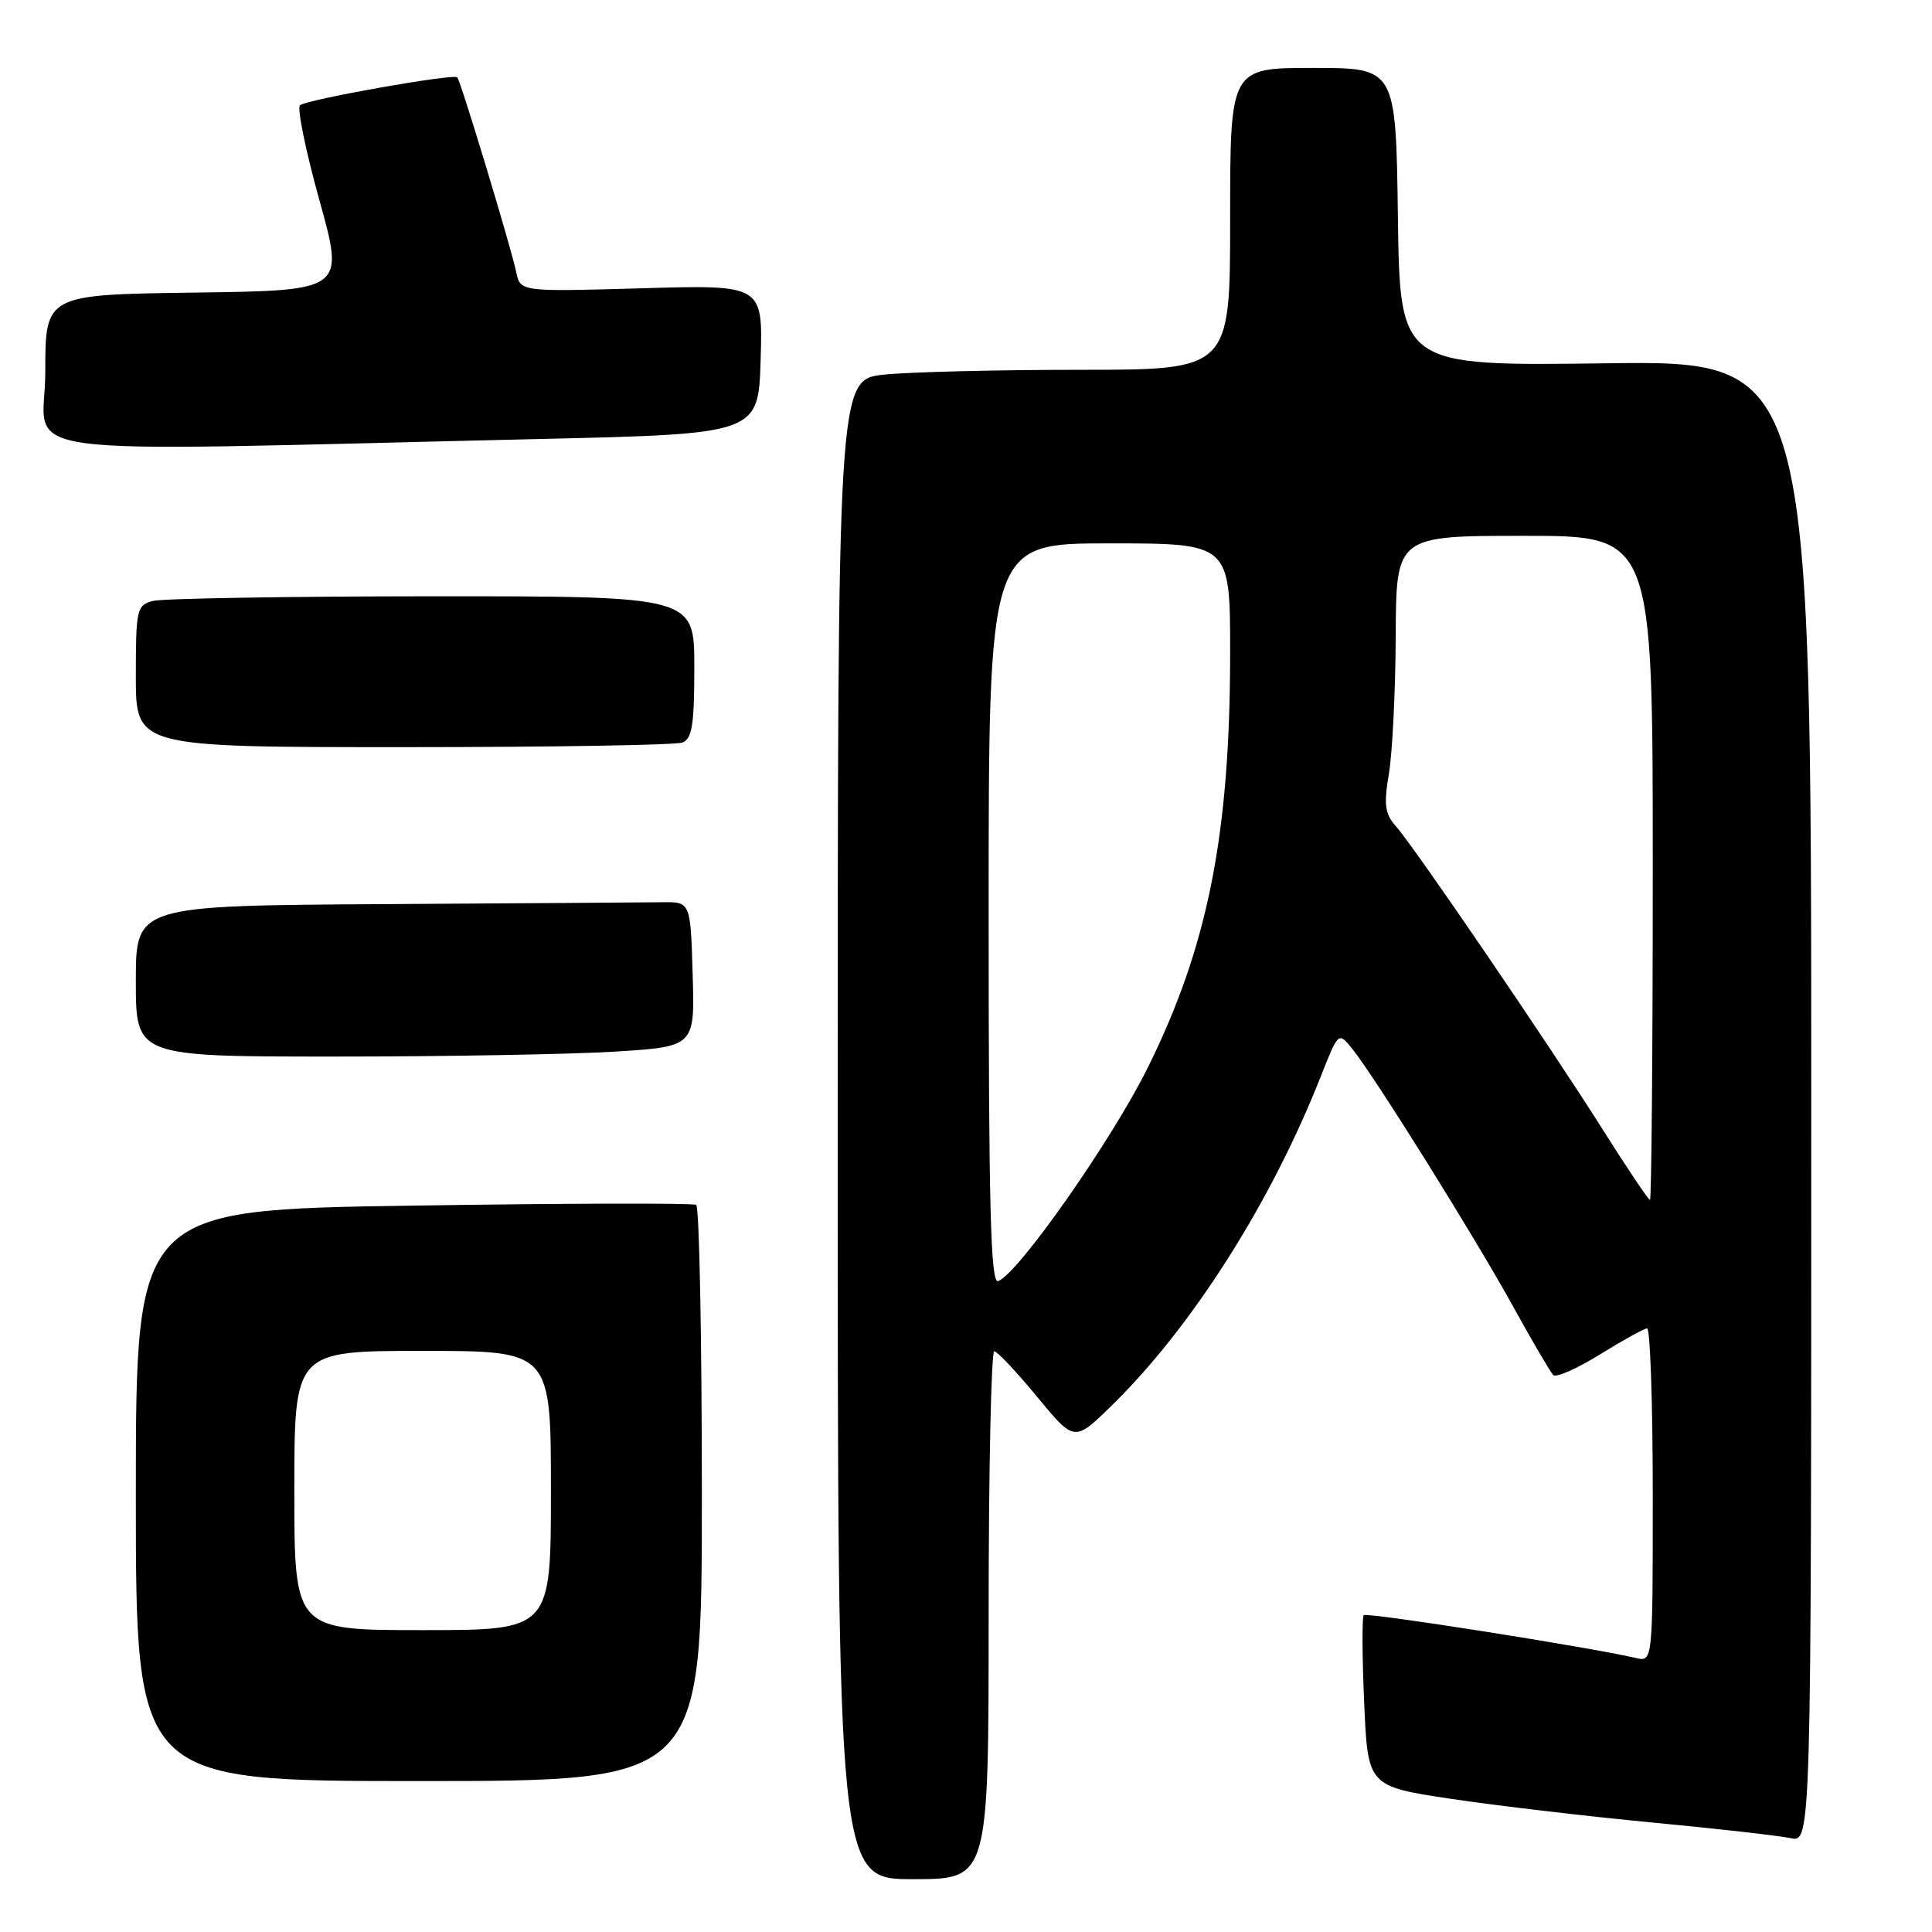 <?xml version="1.0" encoding="UTF-8" standalone="no"?>
<!DOCTYPE svg PUBLIC "-//W3C//DTD SVG 1.1//EN" "http://www.w3.org/Graphics/SVG/1.1/DTD/svg11.dtd" >
<svg xmlns="http://www.w3.org/2000/svg" xmlns:xlink="http://www.w3.org/1999/xlink" version="1.1" viewBox="0 0 256 256">
 <g >
 <path fill="currentColor"
d=" M 131.00 214.00 C 131.00 194.75 131.34 179.02 131.75 179.05 C 132.16 179.08 134.72 181.80 137.43 185.09 C 142.36 191.07 142.36 191.07 147.26 186.29 C 157.91 175.89 168.40 159.39 175.02 142.61 C 177.35 136.71 177.35 136.71 179.17 138.96 C 182.10 142.58 195.34 163.78 200.43 173.00 C 203.01 177.68 205.43 181.81 205.81 182.20 C 206.19 182.58 208.97 181.35 212.00 179.47 C 215.03 177.59 217.84 176.04 218.25 176.02 C 218.66 176.01 219.00 185.95 219.00 198.11 C 219.00 220.22 219.00 220.22 216.75 219.69 C 210.58 218.25 181.07 213.60 180.70 214.02 C 180.47 214.28 180.49 219.50 180.76 225.60 C 181.24 236.70 181.24 236.70 192.37 238.37 C 198.49 239.28 210.47 240.69 219.00 241.50 C 227.53 242.31 235.74 243.24 237.25 243.56 C 240.00 244.16 240.00 244.16 240.00 145.97 C 240.00 47.79 240.00 47.79 212.75 48.14 C 185.50 48.50 185.50 48.50 185.23 28.75 C 184.96 9.00 184.96 9.00 173.98 9.00 C 163.00 9.00 163.00 9.00 163.00 29.00 C 163.00 49.00 163.00 49.00 143.15 49.00 C 132.23 49.00 120.53 49.29 117.15 49.64 C 111.00 50.28 111.00 50.28 111.00 149.64 C 111.00 249.00 111.00 249.00 121.00 249.00 C 131.00 249.00 131.00 249.00 131.00 214.00 Z  M 93.00 198.06 C 93.00 177.19 92.66 159.91 92.25 159.65 C 91.83 159.40 74.96 159.44 54.75 159.75 C 18.00 160.30 18.00 160.30 18.00 198.15 C 18.00 236.00 18.00 236.00 55.50 236.00 C 93.00 236.00 93.00 236.00 93.00 198.06 Z  M 81.38 139.35 C 92.07 138.69 92.07 138.69 91.78 129.10 C 91.50 119.50 91.50 119.50 87.75 119.55 C 85.69 119.58 69.15 119.69 51.00 119.80 C 18.00 120.00 18.00 120.00 18.00 130.00 C 18.00 140.00 18.00 140.00 44.34 140.00 C 58.83 140.00 75.50 139.71 81.38 139.35 Z  M 90.42 98.39 C 91.71 97.90 92.00 96.04 92.00 88.39 C 92.00 79.00 92.00 79.00 57.25 79.01 C 38.14 79.02 21.49 79.30 20.25 79.63 C 18.12 80.20 18.00 80.73 18.00 89.62 C 18.00 99.00 18.00 99.00 53.42 99.00 C 72.90 99.00 89.55 98.73 90.42 98.39 Z  M 71.50 58.17 C 100.50 57.50 100.50 57.50 100.79 47.62 C 101.08 37.73 101.08 37.73 85.01 38.20 C 68.95 38.66 68.95 38.66 68.41 36.08 C 67.67 32.61 61.04 10.71 60.59 10.25 C 60.07 9.73 40.65 13.18 39.75 13.95 C 39.34 14.31 40.50 19.97 42.33 26.55 C 45.65 38.50 45.65 38.50 25.83 38.77 C 6.00 39.04 6.00 39.04 6.00 49.32 C 6.00 60.90 -1.70 59.86 71.50 58.17 Z  M 131.00 121.08 C 131.00 72.00 131.00 72.00 147.00 72.00 C 163.00 72.00 163.00 72.00 163.00 86.43 C 163.00 110.55 160.06 125.39 152.07 141.50 C 147.30 151.12 134.83 168.90 132.25 169.75 C 131.26 170.08 131.00 159.90 131.00 121.08 Z  M 212.42 149.75 C 205.31 138.48 187.43 112.26 184.98 109.50 C 183.50 107.83 183.34 106.67 184.04 102.50 C 184.50 99.75 184.91 91.54 184.94 84.25 C 185.00 71.00 185.00 71.00 202.00 71.00 C 219.00 71.00 219.00 71.00 219.00 115.00 C 219.00 139.20 218.83 159.00 218.63 159.00 C 218.43 159.00 215.63 154.84 212.42 149.75 Z  M 39.00 197.50 C 39.00 179.00 39.00 179.00 56.00 179.00 C 73.00 179.00 73.00 179.00 73.00 197.50 C 73.00 216.00 73.00 216.00 56.00 216.00 C 39.00 216.00 39.00 216.00 39.00 197.50 Z "/>
</g>
</svg>